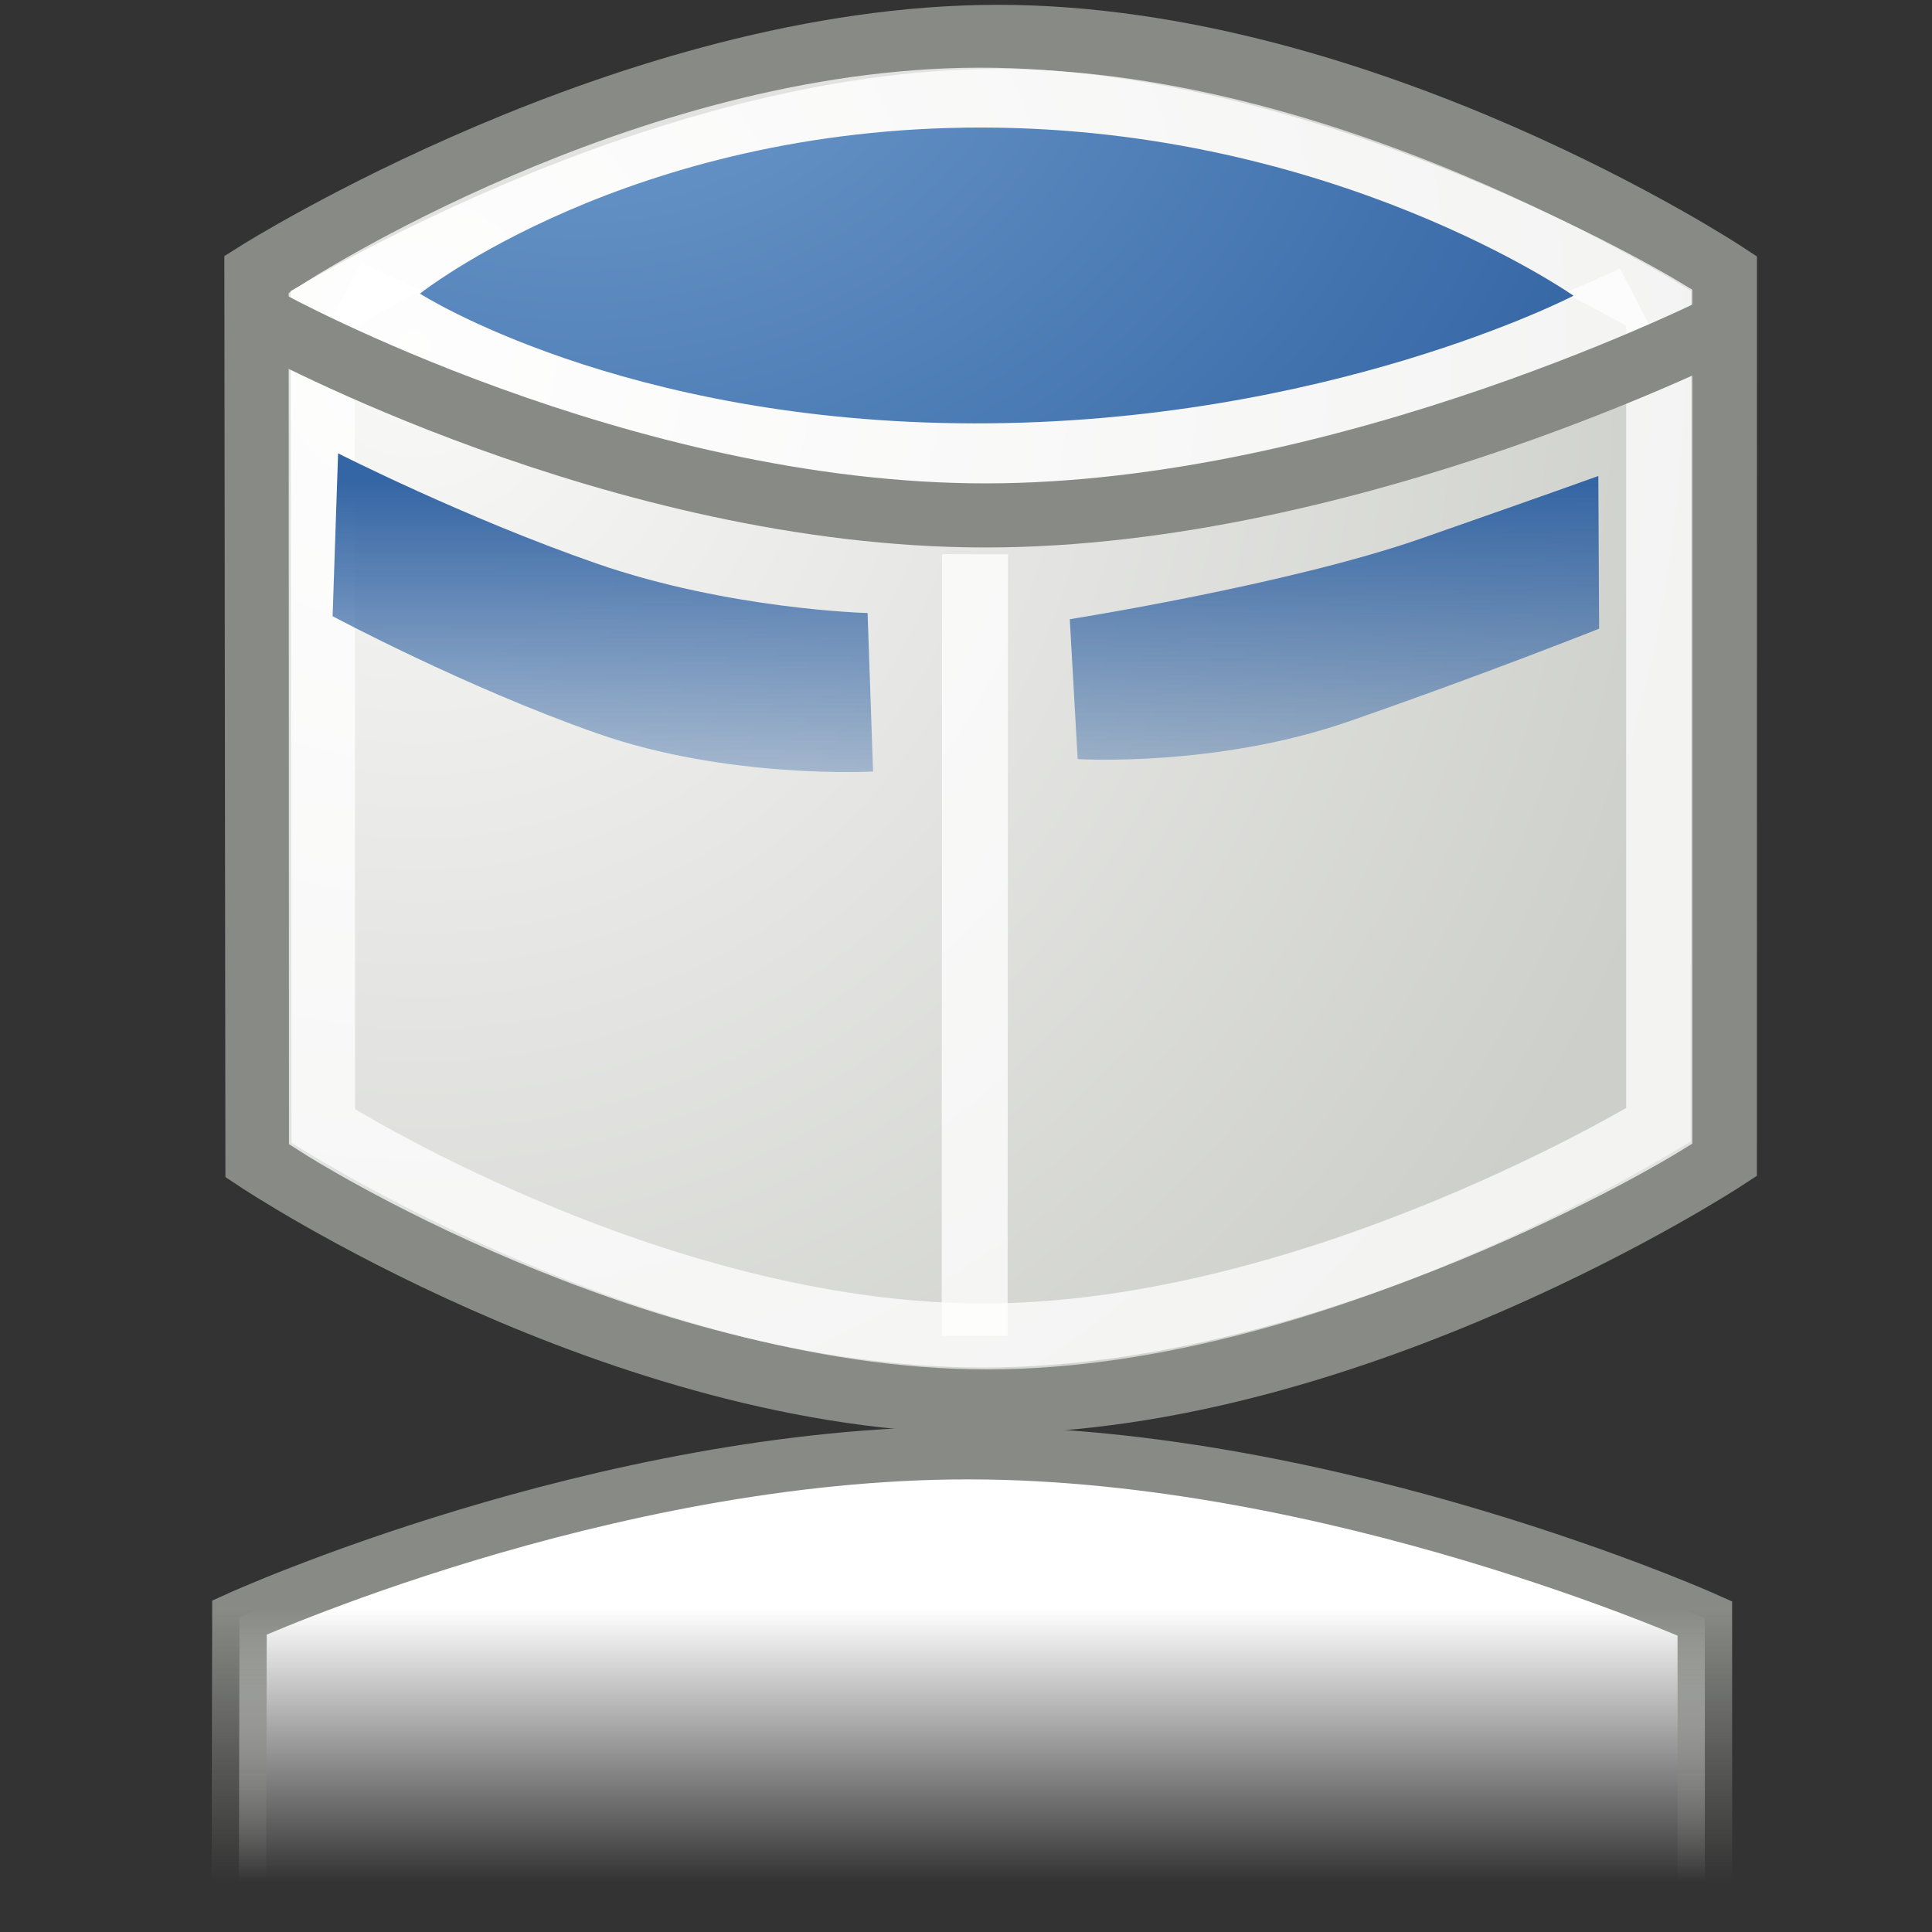 <?xml version="1.0" encoding="UTF-8" standalone="no"?>
<!-- Created with Inkscape (http://www.inkscape.org/) -->
<svg
   xmlns:dc="http://purl.org/dc/elements/1.1/"
   xmlns:cc="http://web.resource.org/cc/"
   xmlns:rdf="http://www.w3.org/1999/02/22-rdf-syntax-ns#"
   xmlns:svg="http://www.w3.org/2000/svg"
   xmlns="http://www.w3.org/2000/svg"
   xmlns:xlink="http://www.w3.org/1999/xlink"
   xmlns:sodipodi="http://sodipodi.sourceforge.net/DTD/sodipodi-0.dtd"
   xmlns:inkscape="http://www.inkscape.org/namespaces/inkscape"
   version="1.0"
   width="72"
   height="72"
   id="svg11300"
   sodipodi:version="0.32"
   inkscape:version="0.45.1"
   sodipodi:docname="plugin-cubeaddon.svg"
   sodipodi:docbase="/home/Sam/Source/compiz-fusion-icons"
   inkscape:output_extension="org.inkscape.output.svg.inkscape">
  <rect width="100%" height="100%" fill="#333333" stroke="none"/>
  <sodipodi:namedview
     inkscape:window-height="998"
     inkscape:window-width="1668"
     inkscape:pageshadow="2"
     inkscape:pageopacity="0.0"
     guidetolerance="10.0"
     gridtolerance="10.0"
     objecttolerance="10.0"
     borderopacity="1.0"
     bordercolor="#666666"
     pagecolor="#ffffff"
     id="base"
     inkscape:zoom="2.2483786"
     inkscape:cx="61.678935"
     inkscape:cy="43.444314"
     inkscape:window-x="6"
     inkscape:window-y="22"
     inkscape:current-layer="svg11300"
     width="72px"
     height="72px" />
  <defs
     id="defs3">
    <linearGradient
       inkscape:collect="always"
       id="linearGradient14262">
      <stop
         style="stop-color:#ffffff;stop-opacity:1;"
         offset="0"
         id="stop14264" />
      <stop
         style="stop-color:#ffffff;stop-opacity:0;"
         offset="1"
         id="stop14266" />
    </linearGradient>
    <linearGradient
       inkscape:collect="always"
       id="linearGradient14250">
      <stop
         style="stop-color:#888a85;stop-opacity:1;"
         offset="0"
         id="stop14252" />
      <stop
         style="stop-color:#888a85;stop-opacity:0;"
         offset="1"
         id="stop14254" />
    </linearGradient>
    <linearGradient
       id="linearGradient10314">
      <stop
         style="stop-color:#000000;stop-opacity:1;"
         offset="0"
         id="stop10316" />
      <stop
         style="stop-color:#000000;stop-opacity:0;"
         offset="1"
         id="stop10318" />
    </linearGradient>
    <linearGradient
       id="linearGradient10296">
      <stop
         offset="0"
         style="stop-color:#3465a4;stop-opacity:1"
         id="stop10298" />
      <stop
         offset="1"
         style="stop-color:#3465a4;stop-opacity:0"
         id="stop10300" />
    </linearGradient>
    <linearGradient
       id="linearGradient8777">
      <stop
         id="stop8779"
         style="stop-color:#ffffff;stop-opacity:1"
         offset="0" />
      <stop
         id="stop8781"
         style="stop-color:#ffffff;stop-opacity:0"
         offset="1" />
    </linearGradient>
    <linearGradient
       id="linearGradient6482">
      <stop
         id="stop6484"
         style="stop-color:#000000;stop-opacity:1"
         offset="0" />
      <stop
         id="stop6486"
         style="stop-color:#000000;stop-opacity:0"
         offset="1" />
    </linearGradient>
    <linearGradient
       id="linearGradient2338">
      <stop
         id="stop2340"
         style="stop-color:#3465a4;stop-opacity:1"
         offset="0" />
      <stop
         id="stop2342"
         style="stop-color:#3465a4;stop-opacity:0"
         offset="1" />
    </linearGradient>
    <linearGradient
       id="linearGradient3153">
      <stop
         id="stop3155"
         style="stop-color:#f9f9f8;stop-opacity:1"
         offset="0" />
      <stop
         id="stop3157"
         style="stop-color:#cdcfca;stop-opacity:1"
         offset="1" />
    </linearGradient>
    <radialGradient
       cx="8.042"
       cy="13.534"
       r="19.677"
       fx="8.042"
       fy="13.534"
       id="radialGradient3159"
       xlink:href="#linearGradient3153"
       gradientUnits="userSpaceOnUse"
       gradientTransform="matrix(0.201,1.337,-1.338,0.181,21.056,-4.458)" />
    <linearGradient
       x1="23.188"
       y1="33.688"
       x2="23.188"
       y2="19.278"
       id="linearGradient12425"
       xlink:href="#linearGradient2338"
       gradientUnits="userSpaceOnUse"
       gradientTransform="matrix(0.756,0,0,-0.717,-1.516,35.176)" />
    <radialGradient
       cx="13.03"
       cy="-7.007"
       r="18.143"
       fx="13.03"
       fy="-7.007"
       id="radialGradient6488"
       xlink:href="#linearGradient6482"
       gradientUnits="userSpaceOnUse"
       gradientTransform="matrix(1,0,0,0.395,0,-4.236)" />
    <radialGradient
       cx="13.03"
       cy="-7.007"
       r="18.143"
       fx="13.03"
       fy="-7.007"
       id="radialGradient7960"
       xlink:href="#linearGradient6482"
       gradientUnits="userSpaceOnUse"
       gradientTransform="matrix(1,0,0,0.395,0,-4.236)" />
    <radialGradient
       cx="8.042"
       cy="13.534"
       r="19.677"
       fx="8.042"
       fy="13.534"
       id="radialGradient7962"
       xlink:href="#linearGradient3153"
       gradientUnits="userSpaceOnUse"
       gradientTransform="matrix(0.201,1.337,-1.338,0.181,21.056,-4.458)" />
    <linearGradient
       x1="23.188"
       y1="33.688"
       x2="23.188"
       y2="19.278"
       id="linearGradient7964"
       xlink:href="#linearGradient2338"
       gradientUnits="userSpaceOnUse"
       gradientTransform="matrix(0.756,0,0,-0.717,-1.516,35.176)" />
    <radialGradient
       cx="13.03"
       cy="-7.007"
       r="18.143"
       fx="13.03"
       fy="-7.007"
       id="radialGradient7978"
       xlink:href="#linearGradient6482"
       gradientUnits="userSpaceOnUse"
       gradientTransform="matrix(1,0,0,0.395,0,-4.236)" />
    <radialGradient
       cx="8.042"
       cy="13.534"
       r="19.677"
       fx="8.042"
       fy="13.534"
       id="radialGradient7980"
       xlink:href="#linearGradient3153"
       gradientUnits="userSpaceOnUse"
       gradientTransform="matrix(0.201,1.337,-1.338,0.181,21.056,-4.458)" />
    <linearGradient
       x1="23.188"
       y1="33.688"
       x2="23.188"
       y2="19.278"
       id="linearGradient7982"
       xlink:href="#linearGradient2338"
       gradientUnits="userSpaceOnUse"
       gradientTransform="matrix(0.756,0,0,-0.717,-1.516,35.176)" />
    <linearGradient
       x1="23.188"
       y1="33.688"
       x2="23.188"
       y2="19.278"
       id="linearGradient7990"
       xlink:href="#linearGradient2338"
       gradientUnits="userSpaceOnUse"
       gradientTransform="matrix(0.598,0,0,0.303,2.129,21.4)" />
    <radialGradient
       cx="8.042"
       cy="13.534"
       r="19.677"
       fx="8.042"
       fy="13.534"
       id="radialGradient7993"
       xlink:href="#linearGradient3153"
       gradientUnits="userSpaceOnUse"
       gradientTransform="matrix(0.159,-0.565,-1.059,-7.6489055e-2,19.988,38.159)" />
    <linearGradient
       x1="15.507"
       y1="23.375"
       x2="15.5"
       y2="30.875"
       id="linearGradient8783"
       xlink:href="#linearGradient8777"
       gradientUnits="userSpaceOnUse" />
    <linearGradient
       x1="15.507"
       y1="23.375"
       x2="15.5"
       y2="30.875"
       id="linearGradient8789"
       xlink:href="#linearGradient8777"
       gradientUnits="userSpaceOnUse" />
    <mask
       id="mask8785">
      <rect
         width="26.875"
         height="13.375"
         x="2.5"
         y="23.25"
         id="rect8787"
         style="opacity:0.7;fill:url(#linearGradient8789);fill-opacity:1;fill-rule:nonzero;stroke:none;stroke-width:10;stroke-linecap:butt;stroke-linejoin:miter;stroke-miterlimit:4;stroke-dasharray:none;stroke-dashoffset:0;stroke-opacity:1" />
    </mask>
    <radialGradient
       inkscape:collect="always"
       xlink:href="#linearGradient3153"
       id="radialGradient3210"
       gradientUnits="userSpaceOnUse"
       gradientTransform="matrix(0.128,0.913,-0.85,0.124,17.715,-3.46)"
       cx="8.042"
       cy="13.534"
       fx="8.042"
       fy="13.534"
       r="19.677" />
    <mask
       id="mask4369">
      <rect
         style="opacity:0.7;fill:url(#linearGradient8789);fill-opacity:1;fill-rule:nonzero;stroke:none;stroke-width:10;stroke-linecap:butt;stroke-linejoin:miter;stroke-miterlimit:4;stroke-dasharray:none;stroke-dashoffset:0;stroke-opacity:1"
         id="rect4371"
         y="23.25"
         x="2.5"
         height="13.375"
         width="26.875" />
    </mask>
    <linearGradient
       gradientUnits="userSpaceOnUse"
       xlink:href="#linearGradient8777"
       id="linearGradient4367"
       y2="30.875"
       x2="15.5"
       y1="23.375"
       x1="15.507" />
    <linearGradient
       gradientUnits="userSpaceOnUse"
       xlink:href="#linearGradient8777"
       id="linearGradient4365"
       y2="30.875"
       x2="15.5"
       y1="23.375"
       x1="15.507" />
    <radialGradient
       gradientTransform="matrix(0.159,-0.565,-1.059,-7.6489055e-2,19.988,38.159)"
       gradientUnits="userSpaceOnUse"
       xlink:href="#linearGradient3153"
       id="radialGradient4363"
       fy="13.534"
       fx="8.042"
       r="19.677"
       cy="13.534"
       cx="8.042" />
    <linearGradient
       gradientTransform="matrix(0.598,0,0,0.303,2.129,21.4)"
       gradientUnits="userSpaceOnUse"
       xlink:href="#linearGradient2338"
       id="linearGradient4361"
       y2="19.278"
       x2="23.188"
       y1="33.688"
       x1="23.188" />
    <linearGradient
       gradientTransform="matrix(0.756,0,0,-0.717,-1.516,35.176)"
       gradientUnits="userSpaceOnUse"
       xlink:href="#linearGradient2338"
       id="linearGradient4359"
       y2="19.278"
       x2="23.188"
       y1="33.688"
       x1="23.188" />
    <radialGradient
       gradientTransform="matrix(0.201,1.337,-1.338,0.181,21.056,-4.458)"
       gradientUnits="userSpaceOnUse"
       xlink:href="#linearGradient3153"
       id="radialGradient4357"
       fy="13.534"
       fx="8.042"
       r="19.677"
       cy="13.534"
       cx="8.042" />
    <radialGradient
       gradientTransform="matrix(1,0,0,0.395,0,-4.236)"
       gradientUnits="userSpaceOnUse"
       xlink:href="#linearGradient6482"
       id="radialGradient4355"
       fy="-7.007"
       fx="13.03"
       r="18.143"
       cy="-7.007"
       cx="13.03" />
    <linearGradient
       gradientTransform="matrix(0.756,0,0,-0.717,-1.516,35.176)"
       gradientUnits="userSpaceOnUse"
       xlink:href="#linearGradient2338"
       id="linearGradient4353"
       y2="19.278"
       x2="23.188"
       y1="33.688"
       x1="23.188" />
    <radialGradient
       gradientTransform="matrix(0.201,1.337,-1.338,0.181,21.056,-4.458)"
       gradientUnits="userSpaceOnUse"
       xlink:href="#linearGradient3153"
       id="radialGradient4351"
       fy="13.534"
       fx="8.042"
       r="19.677"
       cy="13.534"
       cx="8.042" />
    <radialGradient
       gradientTransform="matrix(1,0,0,0.395,0,-4.236)"
       gradientUnits="userSpaceOnUse"
       xlink:href="#linearGradient6482"
       id="radialGradient4349"
       fy="-7.007"
       fx="13.03"
       r="18.143"
       cy="-7.007"
       cx="13.03" />
    <radialGradient
       gradientTransform="matrix(1,0,0,0.395,0,-4.236)"
       gradientUnits="userSpaceOnUse"
       xlink:href="#linearGradient6482"
       id="radialGradient4347"
       fy="-7.007"
       fx="13.03"
       r="18.143"
       cy="-7.007"
       cx="13.03" />
    <linearGradient
       gradientTransform="matrix(0.756,0,0,-0.717,-1.516,35.176)"
       gradientUnits="userSpaceOnUse"
       xlink:href="#linearGradient2338"
       id="linearGradient4345"
       y2="19.278"
       x2="23.188"
       y1="33.688"
       x1="23.188" />
    <radialGradient
       gradientTransform="matrix(0.201,1.337,-1.338,0.181,21.056,-4.458)"
       gradientUnits="userSpaceOnUse"
       xlink:href="#linearGradient3153"
       id="radialGradient4343"
       fy="13.534"
       fx="8.042"
       r="19.677"
       cy="13.534"
       cx="8.042" />
    <linearGradient
       id="linearGradient4337">
      <stop
         offset="0"
         style="stop-color:#f9f9f8;stop-opacity:1"
         id="stop4339" />
      <stop
         offset="1"
         style="stop-color:#cdcfca;stop-opacity:1"
         id="stop4341" />
    </linearGradient>
    <linearGradient
       id="linearGradient4331">
      <stop
         offset="0"
         style="stop-color:#3465a4;stop-opacity:1"
         id="stop4333" />
      <stop
         offset="1"
         style="stop-color:#3465a4;stop-opacity:0"
         id="stop4335" />
    </linearGradient>
    <linearGradient
       id="linearGradient4325">
      <stop
         offset="0"
         style="stop-color:#000000;stop-opacity:1"
         id="stop4327" />
      <stop
         offset="1"
         style="stop-color:#000000;stop-opacity:0"
         id="stop4329" />
    </linearGradient>
    <linearGradient
       id="linearGradient4319">
      <stop
         offset="0"
         style="stop-color:#ffffff;stop-opacity:1"
         id="stop4321" />
      <stop
         offset="1"
         style="stop-color:#ffffff;stop-opacity:0"
         id="stop4323" />
    </linearGradient>
    <linearGradient
       inkscape:collect="always"
       xlink:href="#linearGradient10296"
       id="linearGradient10334"
       gradientUnits="userSpaceOnUse"
       gradientTransform="matrix(0.502,0,0,-0.425,2.563,21.603)"
       x1="23.188"
       y1="33.688"
       x2="23.188"
       y2="19.278" />
    <linearGradient
       inkscape:collect="always"
       xlink:href="#linearGradient14250"
       id="linearGradient14260"
       x1="14.27"
       y1="21.954"
       x2="14.27"
       y2="25.492"
       gradientUnits="userSpaceOnUse" />
    <linearGradient
       inkscape:collect="always"
       xlink:href="#linearGradient14262"
       id="linearGradient14268"
       x1="14.27"
       y1="21.954"
       x2="14.27"
       y2="25.492"
       gradientUnits="userSpaceOnUse" />
    <radialGradient
       r="17.312"
       fy="3.796"
       fx="22.884"
       cy="3.796"
       cx="22.884"
       gradientTransform="matrix(-6.7043343e-3,0.956,-1.32,-7.7506266e-3,12.657,-4.017)"
       gradientUnits="userSpaceOnUse"
       id="radialGradient8739"
       xlink:href="#linearGradient4055"
       inkscape:collect="always" />
    <radialGradient
       r="19.677"
       fy="13.534"
       fx="8.042"
       cy="13.534"
       cx="8.042"
       gradientTransform="matrix(0.298,2.059,-1.983,0.279,31.508,-7.756)"
       gradientUnits="userSpaceOnUse"
       id="radialGradient8734"
       xlink:href="#linearGradient3153"
       inkscape:collect="always" />
    <linearGradient
       y2="19.278"
       x2="23.188"
       y1="33.688"
       x1="23.188"
       gradientTransform="matrix(1.121,0,0,-1.104,-1.95,51.757)"
       gradientUnits="userSpaceOnUse"
       id="linearGradient8731"
       xlink:href="#linearGradient2338"
       inkscape:collect="always" />
    <radialGradient
       r="17.312"
       fy="3.796"
       fx="22.884"
       cy="3.796"
       cx="22.884"
       gradientTransform="matrix(-6.3871756e-3,0.948,-1.257,-7.6865439e-3,12.923,-20.278)"
       gradientUnits="userSpaceOnUse"
       id="radialGradient7953"
       xlink:href="#linearGradient8742"
       inkscape:collect="always" />
    <linearGradient
       y2="19.278"
       x2="23.188"
       y1="33.688"
       x1="23.188"
       gradientTransform="matrix(1.121,0,0,-1.104,-1.95,51.557)"
       gradientUnits="userSpaceOnUse"
       id="linearGradient7949"
       xlink:href="#linearGradient2338"
       inkscape:collect="always" />
    <radialGradient
       r="19.677"
       fy="13.534"
       fx="8.042"
       cy="13.534"
       cx="8.042"
       gradientTransform="matrix(0.298,2.059,-1.983,0.279,31.508,-7.956)"
       gradientUnits="userSpaceOnUse"
       id="radialGradient7947"
       xlink:href="#linearGradient3153"
       inkscape:collect="always" />
    <radialGradient
       r="18.143"
       fy="-7.007"
       fx="13.03"
       cy="-7.007"
       cx="13.03"
       gradientTransform="matrix(1,0,0,0.395,0,-4.236)"
       gradientUnits="userSpaceOnUse"
       id="radialGradient7945"
       xlink:href="#linearGradient6482"
       inkscape:collect="always" />
    <radialGradient
       r="17.312"
       fy="3.796"
       fx="22.884"
       cy="3.796"
       cx="22.884"
       gradientTransform="matrix(-8.0328243e-3,1.252,-1.581,-1.0146326e-2,20.123,-1.14)"
       gradientUnits="userSpaceOnUse"
       id="radialGradient3672"
       xlink:href="#linearGradient4055"
       inkscape:collect="always" />
    <radialGradient
       gradientUnits="userSpaceOnUse"
       gradientTransform="matrix(-8.1541755e-3,1.252,-1.605,-1.0146326e-2,20.129,-26.515)"
       r="17.312"
       fy="3.796"
       fx="22.884"
       cy="3.796"
       cx="22.884"
       id="radialGradient3216"
       xlink:href="#linearGradient4055"
       inkscape:collect="always" />
    <radialGradient
       gradientUnits="userSpaceOnUse"
       gradientTransform="matrix(0.298,2.059,-1.983,0.279,31.508,-7.956)"
       r="19.677"
       fy="13.534"
       fx="8.042"
       cy="13.534"
       cx="8.042"
       id="radialGradient14420"
       xlink:href="#linearGradient3153"
       inkscape:collect="always" />
    <linearGradient
       gradientTransform="matrix(1.121,0,0,-1.104,-1.95,51.557)"
       gradientUnits="userSpaceOnUse"
       y2="19.278"
       x2="23.188"
       y1="33.688"
       x1="23.188"
       id="linearGradient14418"
       xlink:href="#linearGradient2338"
       inkscape:collect="always" />
    <linearGradient
       id="linearGradient14412">
      <stop
         style="stop-color:#3465a4;stop-opacity:1"
         offset="0"
         id="stop14414" />
      <stop
         style="stop-color:#3465a4;stop-opacity:0"
         offset="1"
         id="stop14416" />
    </linearGradient>
    <radialGradient
       gradientUnits="userSpaceOnUse"
       gradientTransform="matrix(1,0,0,0.395,0,-4.236)"
       r="18.143"
       fy="-7.007"
       fx="13.03"
       cy="-7.007"
       cx="13.03"
       id="radialGradient14410"
       xlink:href="#linearGradient6482"
       inkscape:collect="always" />
    <linearGradient
       id="linearGradient14398">
      <stop
         id="stop14400"
         offset="0"
         style="stop-color:#f9f9f8;stop-opacity:0.784;" />
      <stop
         id="stop14402"
         offset="1"
         style="stop-color:#cdcfca;stop-opacity:0.784;" />
    </linearGradient>
    <linearGradient
       id="linearGradient4055">
      <stop
         style="stop-color:#729fcf;stop-opacity:1"
         offset="0"
         id="stop4057" />
      <stop
         style="stop-color:#3465a4;stop-opacity:1"
         offset="1"
         id="stop4059" />
    </linearGradient>
    <linearGradient
       id="linearGradient8742">
      <stop
         id="stop8744"
         offset="0"
         style="stop-color:#729fcf;stop-opacity:1" />
      <stop
         id="stop8746"
         offset="1"
         style="stop-color:#3465a4;stop-opacity:1" />
    </linearGradient>
    <radialGradient
       inkscape:collect="always"
       xlink:href="#linearGradient8742"
       id="radialGradient14447"
       gradientUnits="userSpaceOnUse"
       gradientTransform="matrix(-6.3871756e-3,0.948,-1.257,-7.6865439e-3,53.686,-28.06)"
       cx="22.884"
       cy="3.796"
       fx="22.884"
       fy="3.796"
       r="17.312" />
    <linearGradient
       inkscape:collect="always"
       xlink:href="#linearGradient2338"
       id="linearGradient14451"
       gradientUnits="userSpaceOnUse"
       gradientTransform="matrix(1.121,0,0,-1.104,38.813,43.975)"
       x1="23.188"
       y1="33.688"
       x2="23.188"
       y2="19.278" />
    <radialGradient
       inkscape:collect="always"
       xlink:href="#linearGradient3153"
       id="radialGradient14454"
       gradientUnits="userSpaceOnUse"
       gradientTransform="matrix(0.298,2.059,-1.983,0.279,72.271,-15.537)"
       cx="8.042"
       cy="13.534"
       fx="8.042"
       fy="13.534"
       r="19.677" />
    <radialGradient
       inkscape:collect="always"
       xlink:href="#linearGradient4055"
       id="radialGradient14457"
       gradientUnits="userSpaceOnUse"
       gradientTransform="matrix(-6.7043343e-3,0.956,-1.32,-7.7506266e-3,53.42,-11.799)"
       cx="22.884"
       cy="3.796"
       fx="22.884"
       fy="3.796"
       r="17.312" />
    <radialGradient
       inkscape:collect="always"
       xlink:href="#linearGradient8742"
       id="radialGradient14462"
       gradientUnits="userSpaceOnUse"
       gradientTransform="matrix(-4.2430474e-3,0.695,-0.835,-5.6344204e-3,12.55,-15.551)"
       cx="22.884"
       cy="3.796"
       fx="22.884"
       fy="3.796"
       r="17.312" />
    <radialGradient
       inkscape:collect="always"
       xlink:href="#linearGradient3153"
       id="radialGradient17383"
       gradientUnits="userSpaceOnUse"
       gradientTransform="matrix(0.128,0.913,-0.85,0.124,17.715,-3.46)"
       cx="8.042"
       cy="13.534"
       fx="8.042"
       fy="13.534"
       r="19.677" />
    <linearGradient
       inkscape:collect="always"
       xlink:href="#linearGradient10296"
       id="linearGradient17385"
       gradientUnits="userSpaceOnUse"
       gradientTransform="matrix(0.502,0,0,-0.425,2.563,21.603)"
       x1="23.188"
       y1="33.688"
       x2="23.188"
       y2="19.278" />
    <linearGradient
       inkscape:collect="always"
       xlink:href="#linearGradient14262"
       id="linearGradient17387"
       gradientUnits="userSpaceOnUse"
       x1="14.27"
       y1="21.954"
       x2="14.27"
       y2="25.492" />
    <linearGradient
       inkscape:collect="always"
       xlink:href="#linearGradient14250"
       id="linearGradient17389"
       gradientUnits="userSpaceOnUse"
       x1="14.27"
       y1="21.954"
       x2="14.27"
       y2="25.492" />
    <radialGradient
       inkscape:collect="always"
       xlink:href="#linearGradient8742"
       id="radialGradient17391"
       gradientUnits="userSpaceOnUse"
       gradientTransform="matrix(-4.2430474e-3,0.695,-0.835,-5.6344204e-3,12.55,-15.551)"
       cx="22.884"
       cy="3.796"
       fx="22.884"
       fy="3.796"
       r="17.312" />
  </defs>
  <g
     id="g17372"
     transform="matrix(2.962,0,0,2.871,-6.055,-3.053)">
    <g
       id="g11307">
      <path
         style="fill:url(#radialGradient17383);fill-opacity:1;fill-rule:evenodd;stroke:#888a85;stroke-width:0.832;stroke-linecap:butt;stroke-linejoin:miter;stroke-miterlimit:4;stroke-dasharray:none;stroke-dashoffset:0;stroke-opacity:1"
         d="M 14.601,1.542 C 9.989,1.542 5.283,4.613 5.283,4.613 L 5.296,16.123 C 5.296,16.123 9.863,19.259 14.473,19.255 C 19.082,19.251 23.733,16.105 23.733,16.105 L 23.734,4.613 C 23.734,4.613 19.214,1.542 14.601,1.542 z "
         id="rect2370"
         sodipodi:nodetypes="cccsccs" />
      <path
         style="fill:none;fill-opacity:1;fill-rule:evenodd;stroke:#ffffff;stroke-width:0.832;stroke-linecap:butt;stroke-linejoin:miter;stroke-miterlimit:4;stroke-dasharray:none;stroke-dashoffset:0;stroke-opacity:0.753"
         id="path4431"
         d="M 14.36,2.358 C 10.153,2.366 6.092,5.09 6.092,5.09 L 6.096,15.691 C 6.096,15.691 10.215,18.402 14.421,18.399 C 18.627,18.396 22.92,15.68 22.92,15.68 L 22.92,5.055 C 22.92,5.055 18.567,2.349 14.36,2.358 z "
         sodipodi:nodetypes="cccsccs" />
      <path
         style="fill:none;fill-rule:evenodd;stroke:#ffffff;stroke-width:0.819;stroke-linecap:butt;stroke-linejoin:miter;stroke-miterlimit:4;stroke-dasharray:none;stroke-opacity:0.753"
         id="path6371"
         d="M 6.403,4.833 C 6.403,4.833 10.401,6.96 14.473,6.96 C 18.544,6.961 22.61,4.915 22.61,4.915"
         sodipodi:nodetypes="csc" />
      <path
         style="fill:none;fill-rule:evenodd;stroke:#888a85;stroke-width:0.832;stroke-linecap:butt;stroke-linejoin:miter;stroke-miterlimit:4;stroke-dasharray:none;stroke-opacity:1"
         id="path8465"
         d="M 5.412,5.242 C 5.412,5.242 9.841,7.753 14.441,7.754 C 19.041,7.755 23.812,5.245 23.812,5.245"
         sodipodi:nodetypes="csc" />
      <path
         style="fill:url(#linearGradient17385);fill-opacity:1;fill-rule:evenodd;stroke:none;stroke-width:1px;stroke-linecap:butt;stroke-linejoin:miter;stroke-opacity:1"
         d="M 6.298,6.948 L 6.229,9.062 C 6.229,9.062 7.89,9.979 9.551,10.581 C 11.211,11.183 13.029,11.078 13.029,11.078 L 12.96,9.021 C 12.96,9.021 11.216,8.975 9.55,8.378 C 7.885,7.781 6.298,6.948 6.298,6.948 z M 22.154,7.242 C 22.154,7.242 21.585,7.455 19.923,8.054 C 18.261,8.652 15.504,9.101 15.504,9.101 L 15.603,10.917 C 15.603,10.917 17.335,11.026 18.994,10.435 C 20.654,9.843 22.164,9.224 22.164,9.224 L 22.154,7.242 z "
         id="path10322"
         sodipodi:nodetypes="ccsccsccsccscc" />
      <path
         style="fill:none;fill-rule:evenodd;stroke:#ffffff;stroke-width:0.829;stroke-linecap:butt;stroke-linejoin:miter;stroke-miterlimit:4;stroke-dasharray:none;stroke-opacity:0.753"
         id="path10336"
         d="M 14.312,8.257 C 14.312,8.257 14.307,18.404 14.307,18.404"
         sodipodi:nodetypes="cc" />
    </g>
    <path
       sodipodi:nodetypes="cccsccs"
       id="path11317"
       d="M 14.363,27.444 C 9.75,27.444 5.045,27.909 5.045,27.909 L 5.057,22.059 C 5.057,22.059 9.625,19.92 14.234,19.923 C 18.844,19.926 23.494,22.071 23.494,22.071 L 23.495,27.909 C 23.495,27.909 18.975,27.444 14.363,27.444 z "
       style="fill:url(#linearGradient17387);fill-opacity:1;fill-rule:evenodd;stroke:url(#linearGradient17389);stroke-width:0.687;stroke-linecap:butt;stroke-linejoin:miter;stroke-miterlimit:4;stroke-dasharray:none;stroke-dashoffset:0;stroke-opacity:1" />
    <path
       style="fill:url(#radialGradient17391);fill-opacity:1;fill-rule:evenodd;stroke:none;stroke-width:1px;stroke-linecap:butt;stroke-linejoin:miter;stroke-opacity:1"
       d="M 7.328,4.875 C 7.328,4.875 9.863,6.552 14.298,6.559 C 18.732,6.566 21.842,4.902 21.842,4.902 C 21.842,4.902 18.833,2.725 14.399,2.719 C 9.965,2.712 7.328,4.875 7.328,4.875 z "
       id="path14460"
       sodipodi:nodetypes="cscsc" />
  </g>
</svg>
